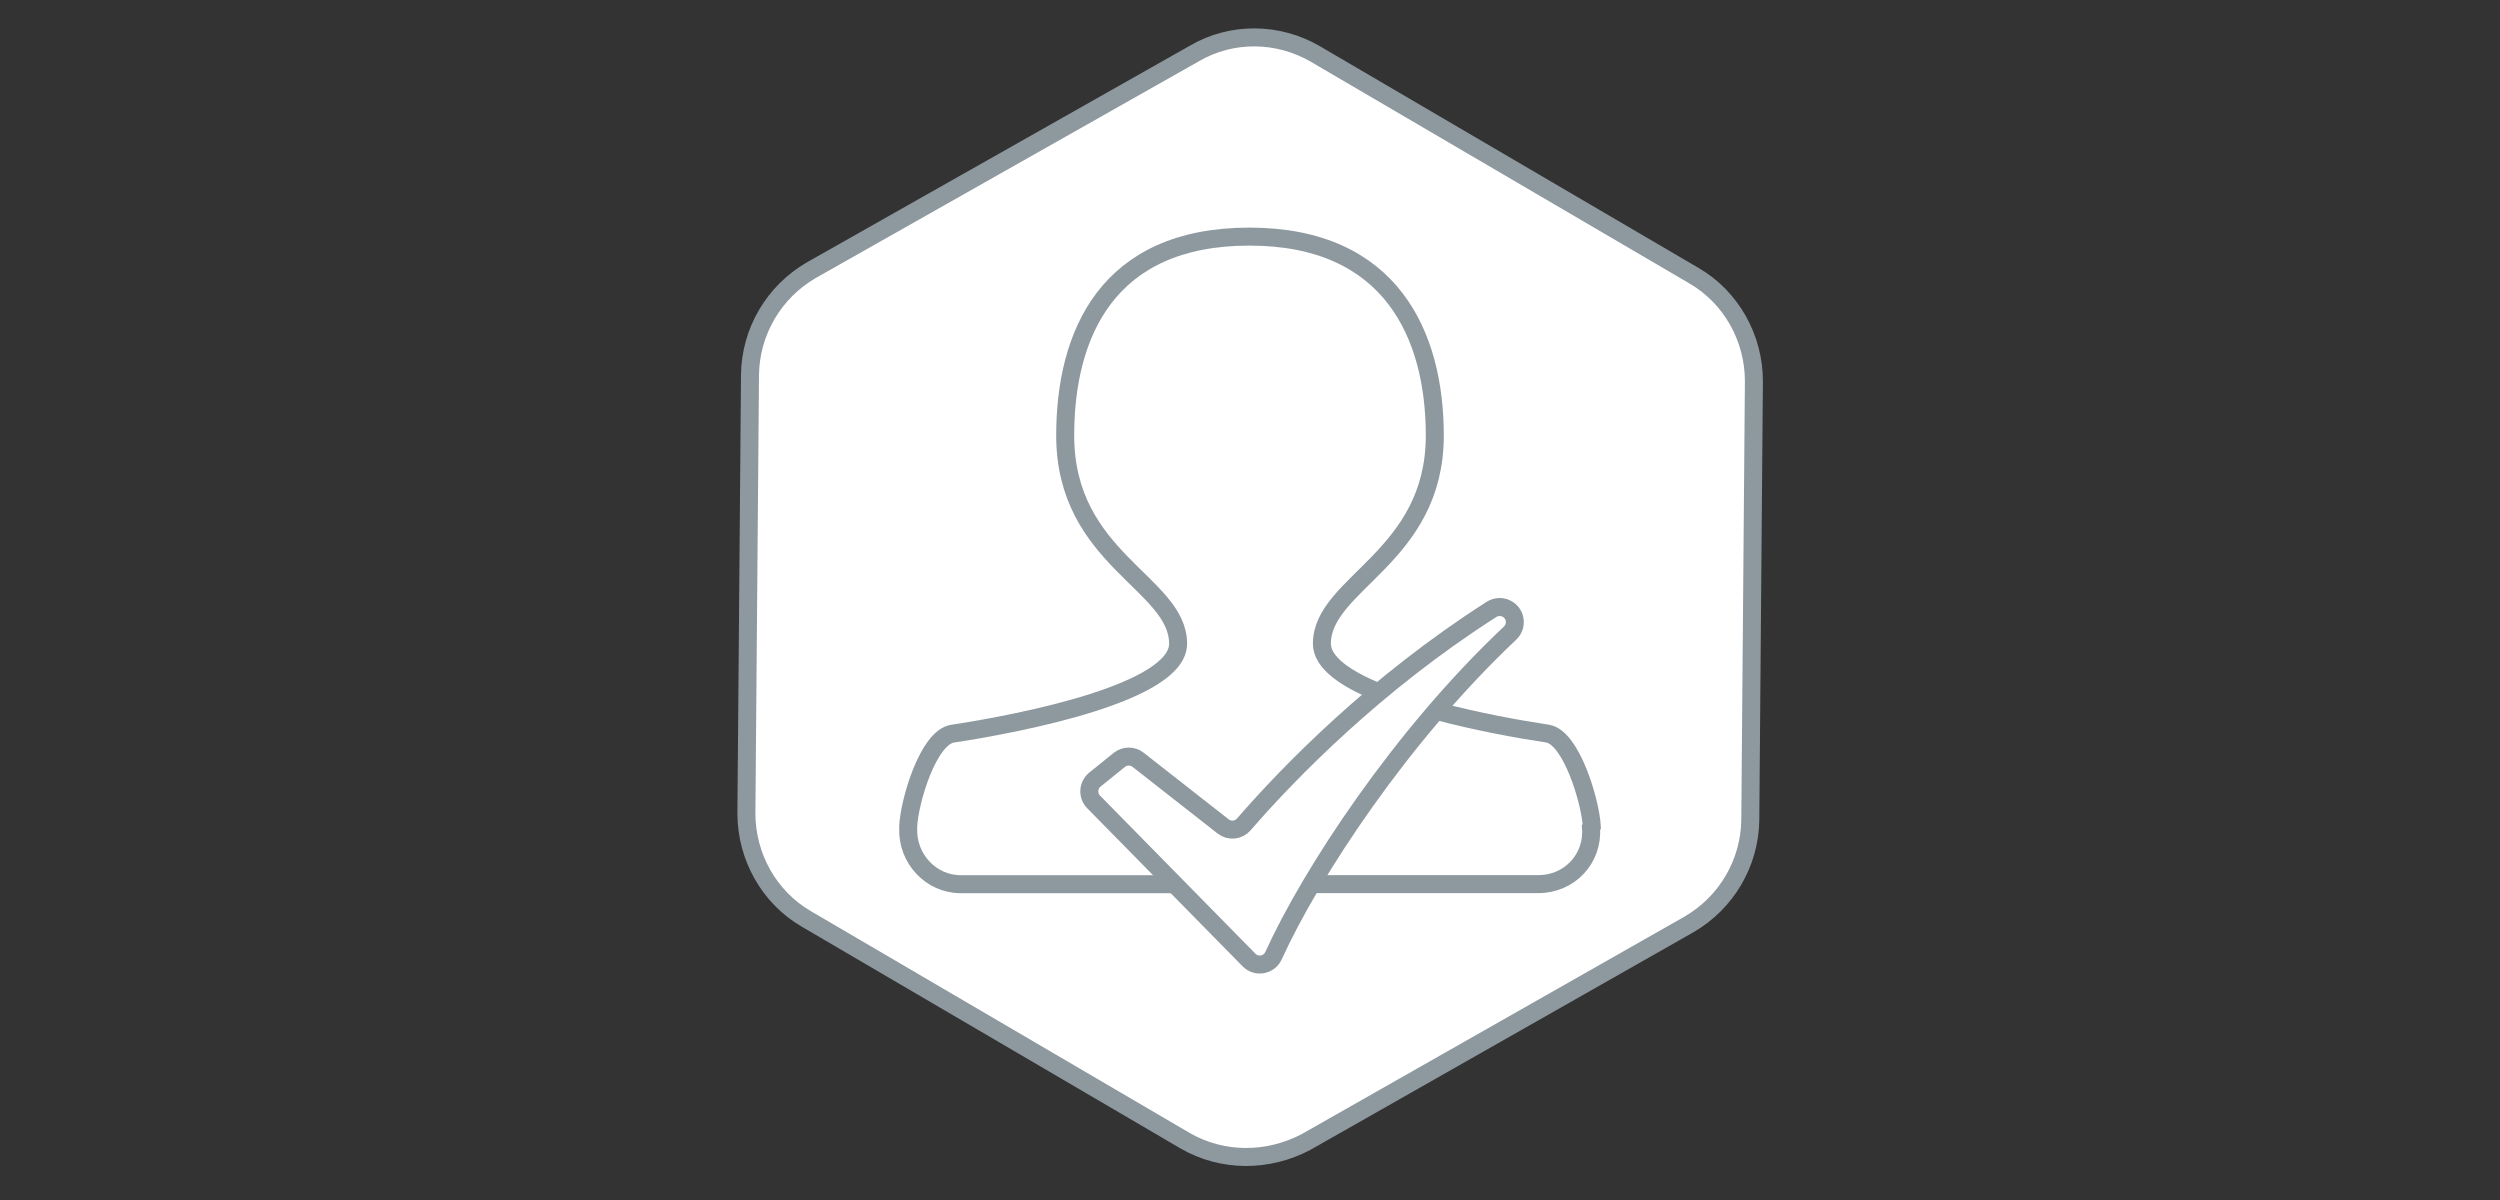<?xml version="1.0" encoding="utf-8"?>
<!-- Generator: Adobe Illustrator 18.1.1, SVG Export Plug-In . SVG Version: 6.00 Build 0)  -->
<svg version="1.1" id="Layer_1" xmlns="http://www.w3.org/2000/svg" xmlns:xlink="http://www.w3.org/1999/xlink" x="0px" y="0px"
	 viewBox="0 0 2500 1200" enable-background="new 0 0 2500 1200" xml:space="preserve">
<rect x="0" y="0" width="2500" height="1200" fill="#333333" stroke="none"/>
<g>
	<path fill="#FFFFFF" stroke="#8E999F" stroke-width="18" stroke-miterlimit="10" d="M1185.1,1140.7L806.3,918.9
		c-37.2-21.6-59.9-62.3-59.9-105.5l3.6-438.8c0.6-43.2,24-82.7,61.1-104.3l383.6-217c37.2-21.6,83.3-21,120.5,0.6L1694,275.7
		c37.2,21.6,59.9,62.3,59.9,105.5l-3.6,438.8c-0.6,43.2-24,82.7-61.1,104.3l-383,217.6C1267.8,1162.2,1222.3,1162.2,1185.1,1140.7z"
		/>
</g>
<path fill="none" stroke="#8E999F" stroke-width="18" stroke-miterlimit="10" d="M1378.7,692.3c-33.1-13.4-56.8-29.7-56.8-48.6
	c0-60.5,112.9-86,112.9-208.2c0-99.5-43-198.9-185.4-198.9s-184.2,98-184.2,198.9c0,123.7,112.9,147.7,112.9,208.2
	c0,48.5-154.5,79.2-225.7,90c-24.2,4-43,67.2-44.2,92.7v1.3c-1.3,31,22.8,56.5,52.5,56.5h213.6"/>
<path fill="none" stroke="#8E999F" stroke-width="18" stroke-miterlimit="10" d="M1311.5,884.1h227c31,0,55-25.5,52.5-56.5
	c0.8-1.3,0.8-1.3,0.8-1.3c-1.3-24.2-20.2-88.7-44.2-92.7c-28.8-4.3-71.2-12-111.5-22.8"/>
<path fill="none" stroke="#8E999F" stroke-width="18" stroke-miterlimit="10" d="M1491.5,609.4c-116.2,74.2-202.8,163.2-247.7,215
	c-5.3,6.1-14.4,7-20.7,2l-85-66.6c-5.5-4.3-13.3-4.3-18.8,0.1l-24.4,19.7c-6.9,5.6-7.5,16-1.3,22.3L1249,960
	c7.4,7.6,20.1,5.3,24.5-4.3c37.7-82.8,127.8-220.2,236.6-322.6c4.6-4.4,6-11.1,3.5-17h0C1509.8,607.6,1499.4,604.4,1491.5,609.4z"/>
</svg>
